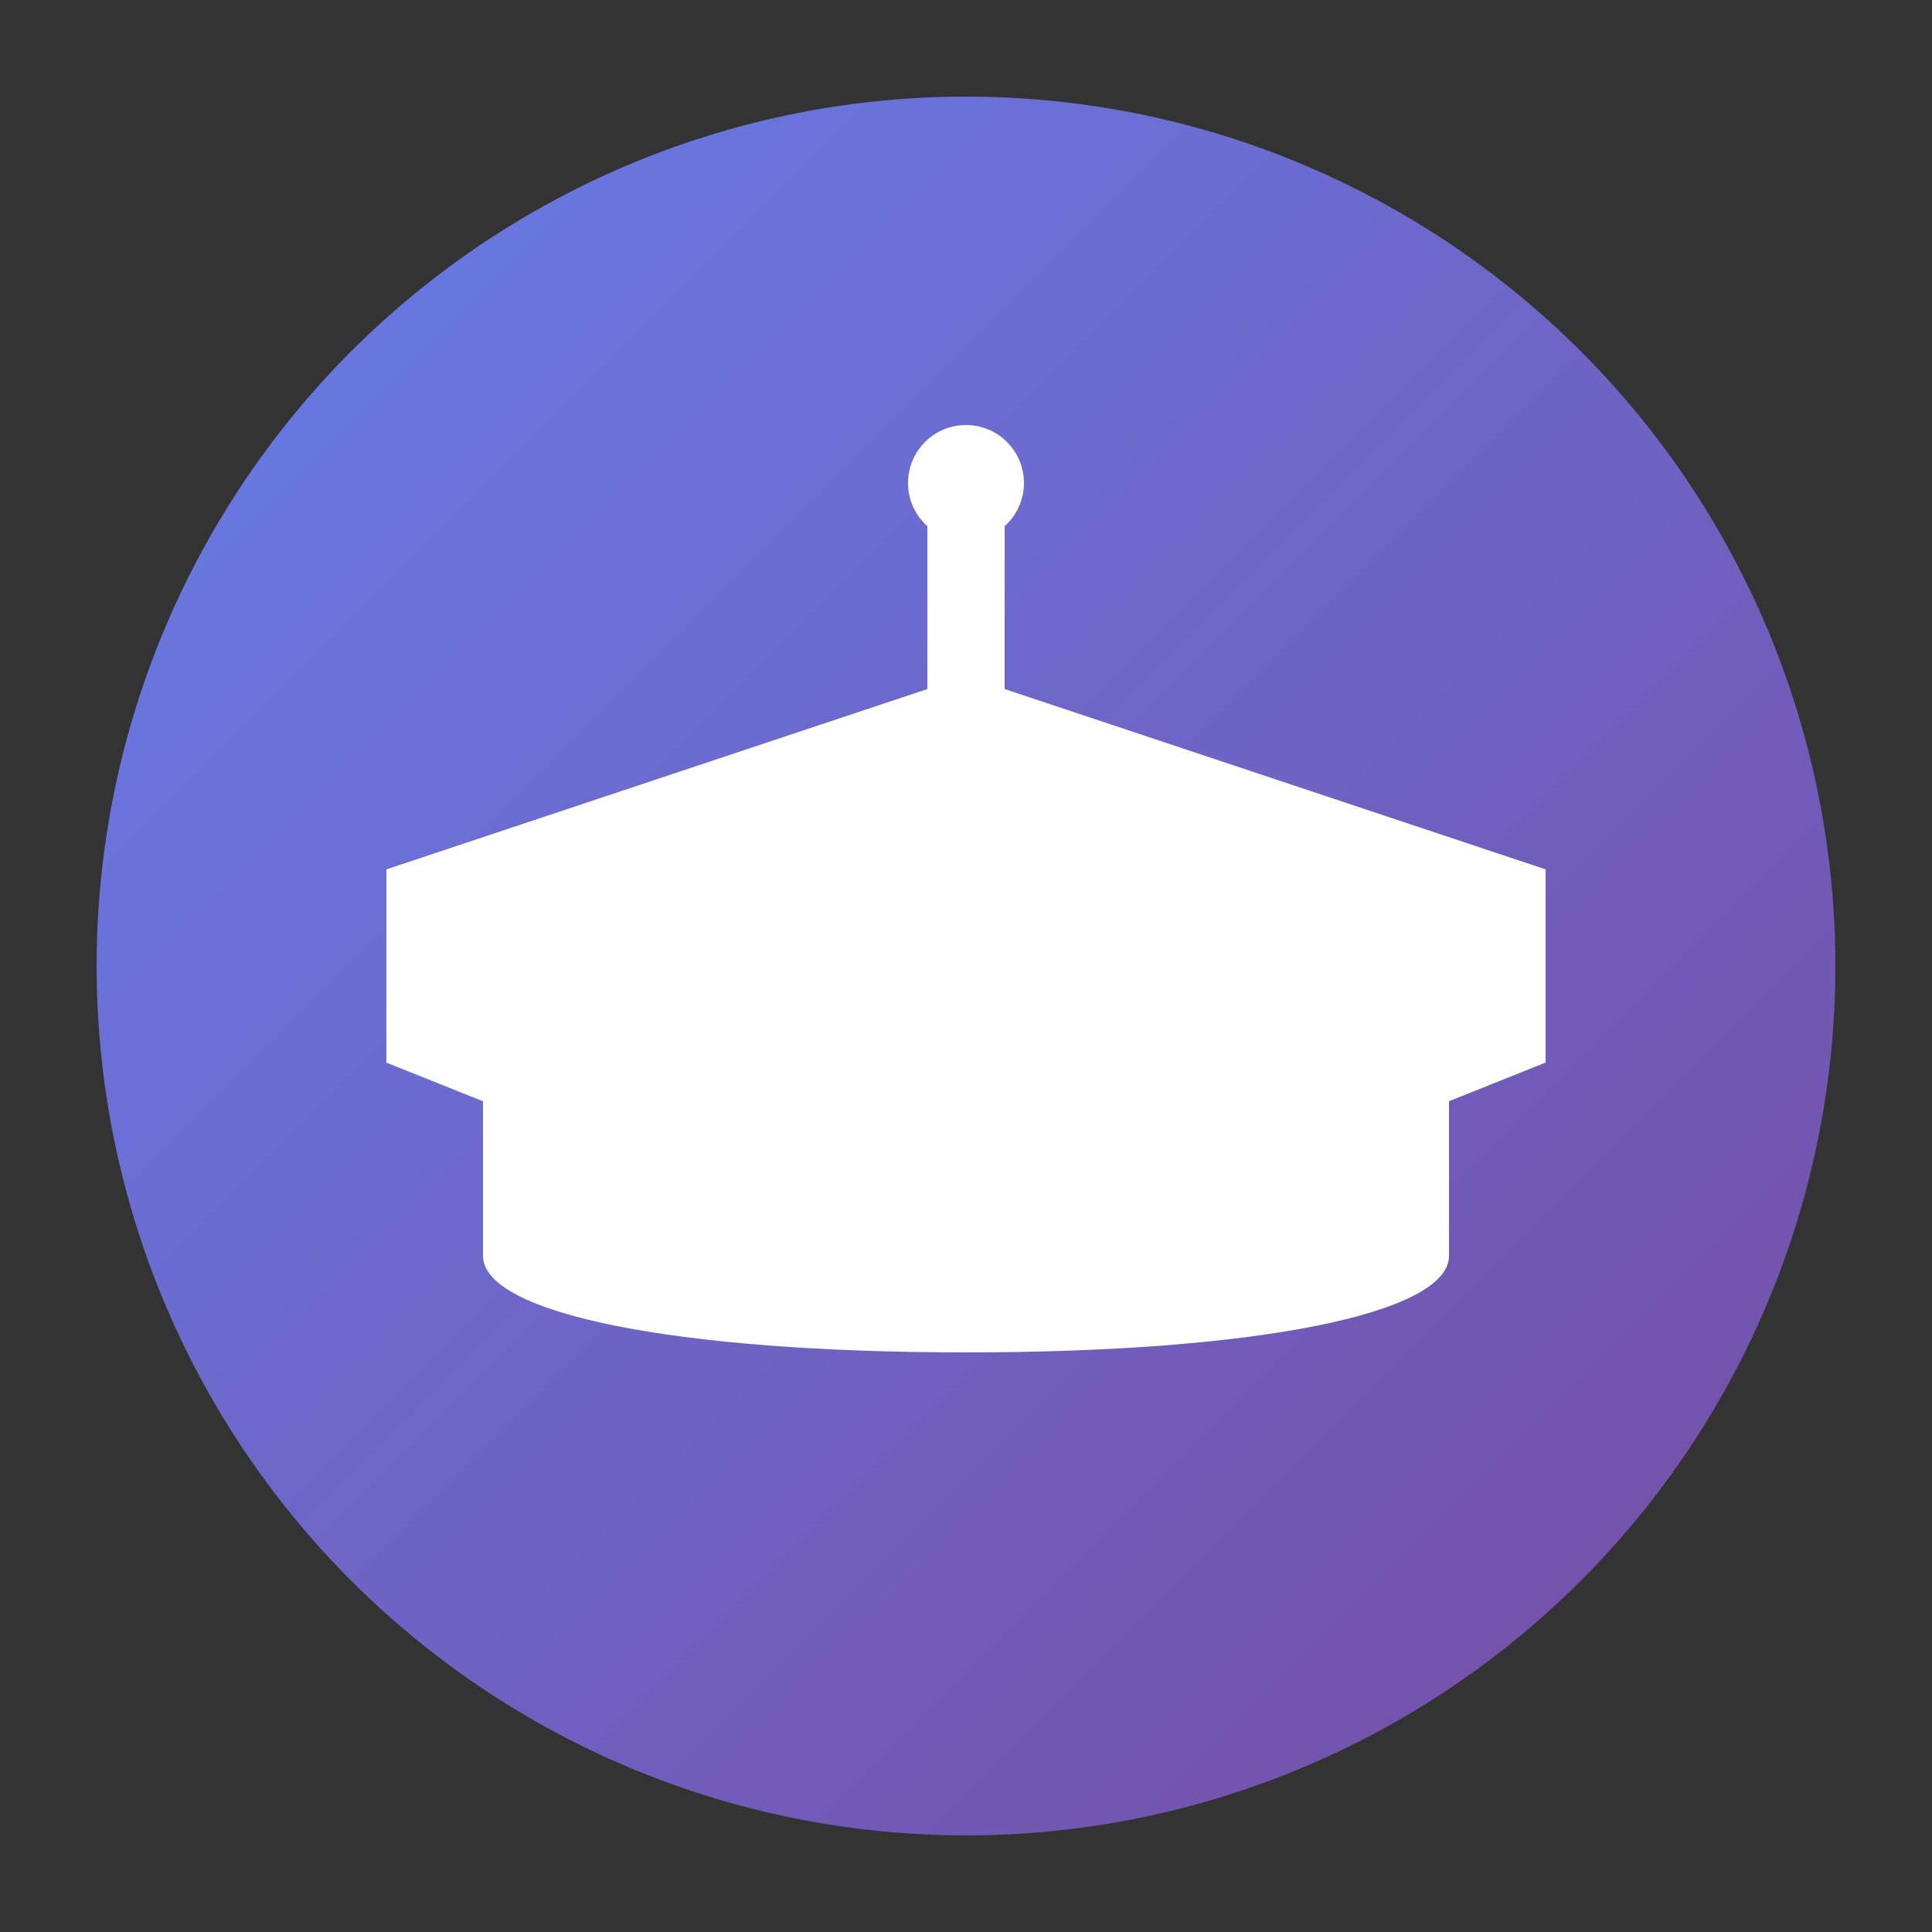 <svg xmlns="http://www.w3.org/2000/svg" viewBox="0 0 100 100">
  <rect x="0" y="0" width="100" height="100" fill="#333333" stroke="none"/>
  <defs>
    <linearGradient id="grad" x1="0%" y1="0%" x2="100%" y2="100%">
      <stop offset="0%" style="stop-color:#667eea;stop-opacity:1" />
      <stop offset="100%" style="stop-color:#764ba2;stop-opacity:1" />
    </linearGradient>
  </defs>
  <circle cx="50" cy="50" r="45" fill="url(#grad)"/>
  <g fill="white">
    <!-- Graduation cap -->
    <path d="M20 45 L50 35 L80 45 L80 55 L75 57 L75 65 C75 68 65 70 50 70 C35 70 25 68 25 65 L25 57 L20 55 Z"/>
    <rect x="48" y="25" width="4" height="15"/>
    <circle cx="50" cy="25" r="3"/>
    <!-- Tassel -->
    <path d="M53 25 L58 20 M53 25 L58 30"/>
  </g>
</svg>
